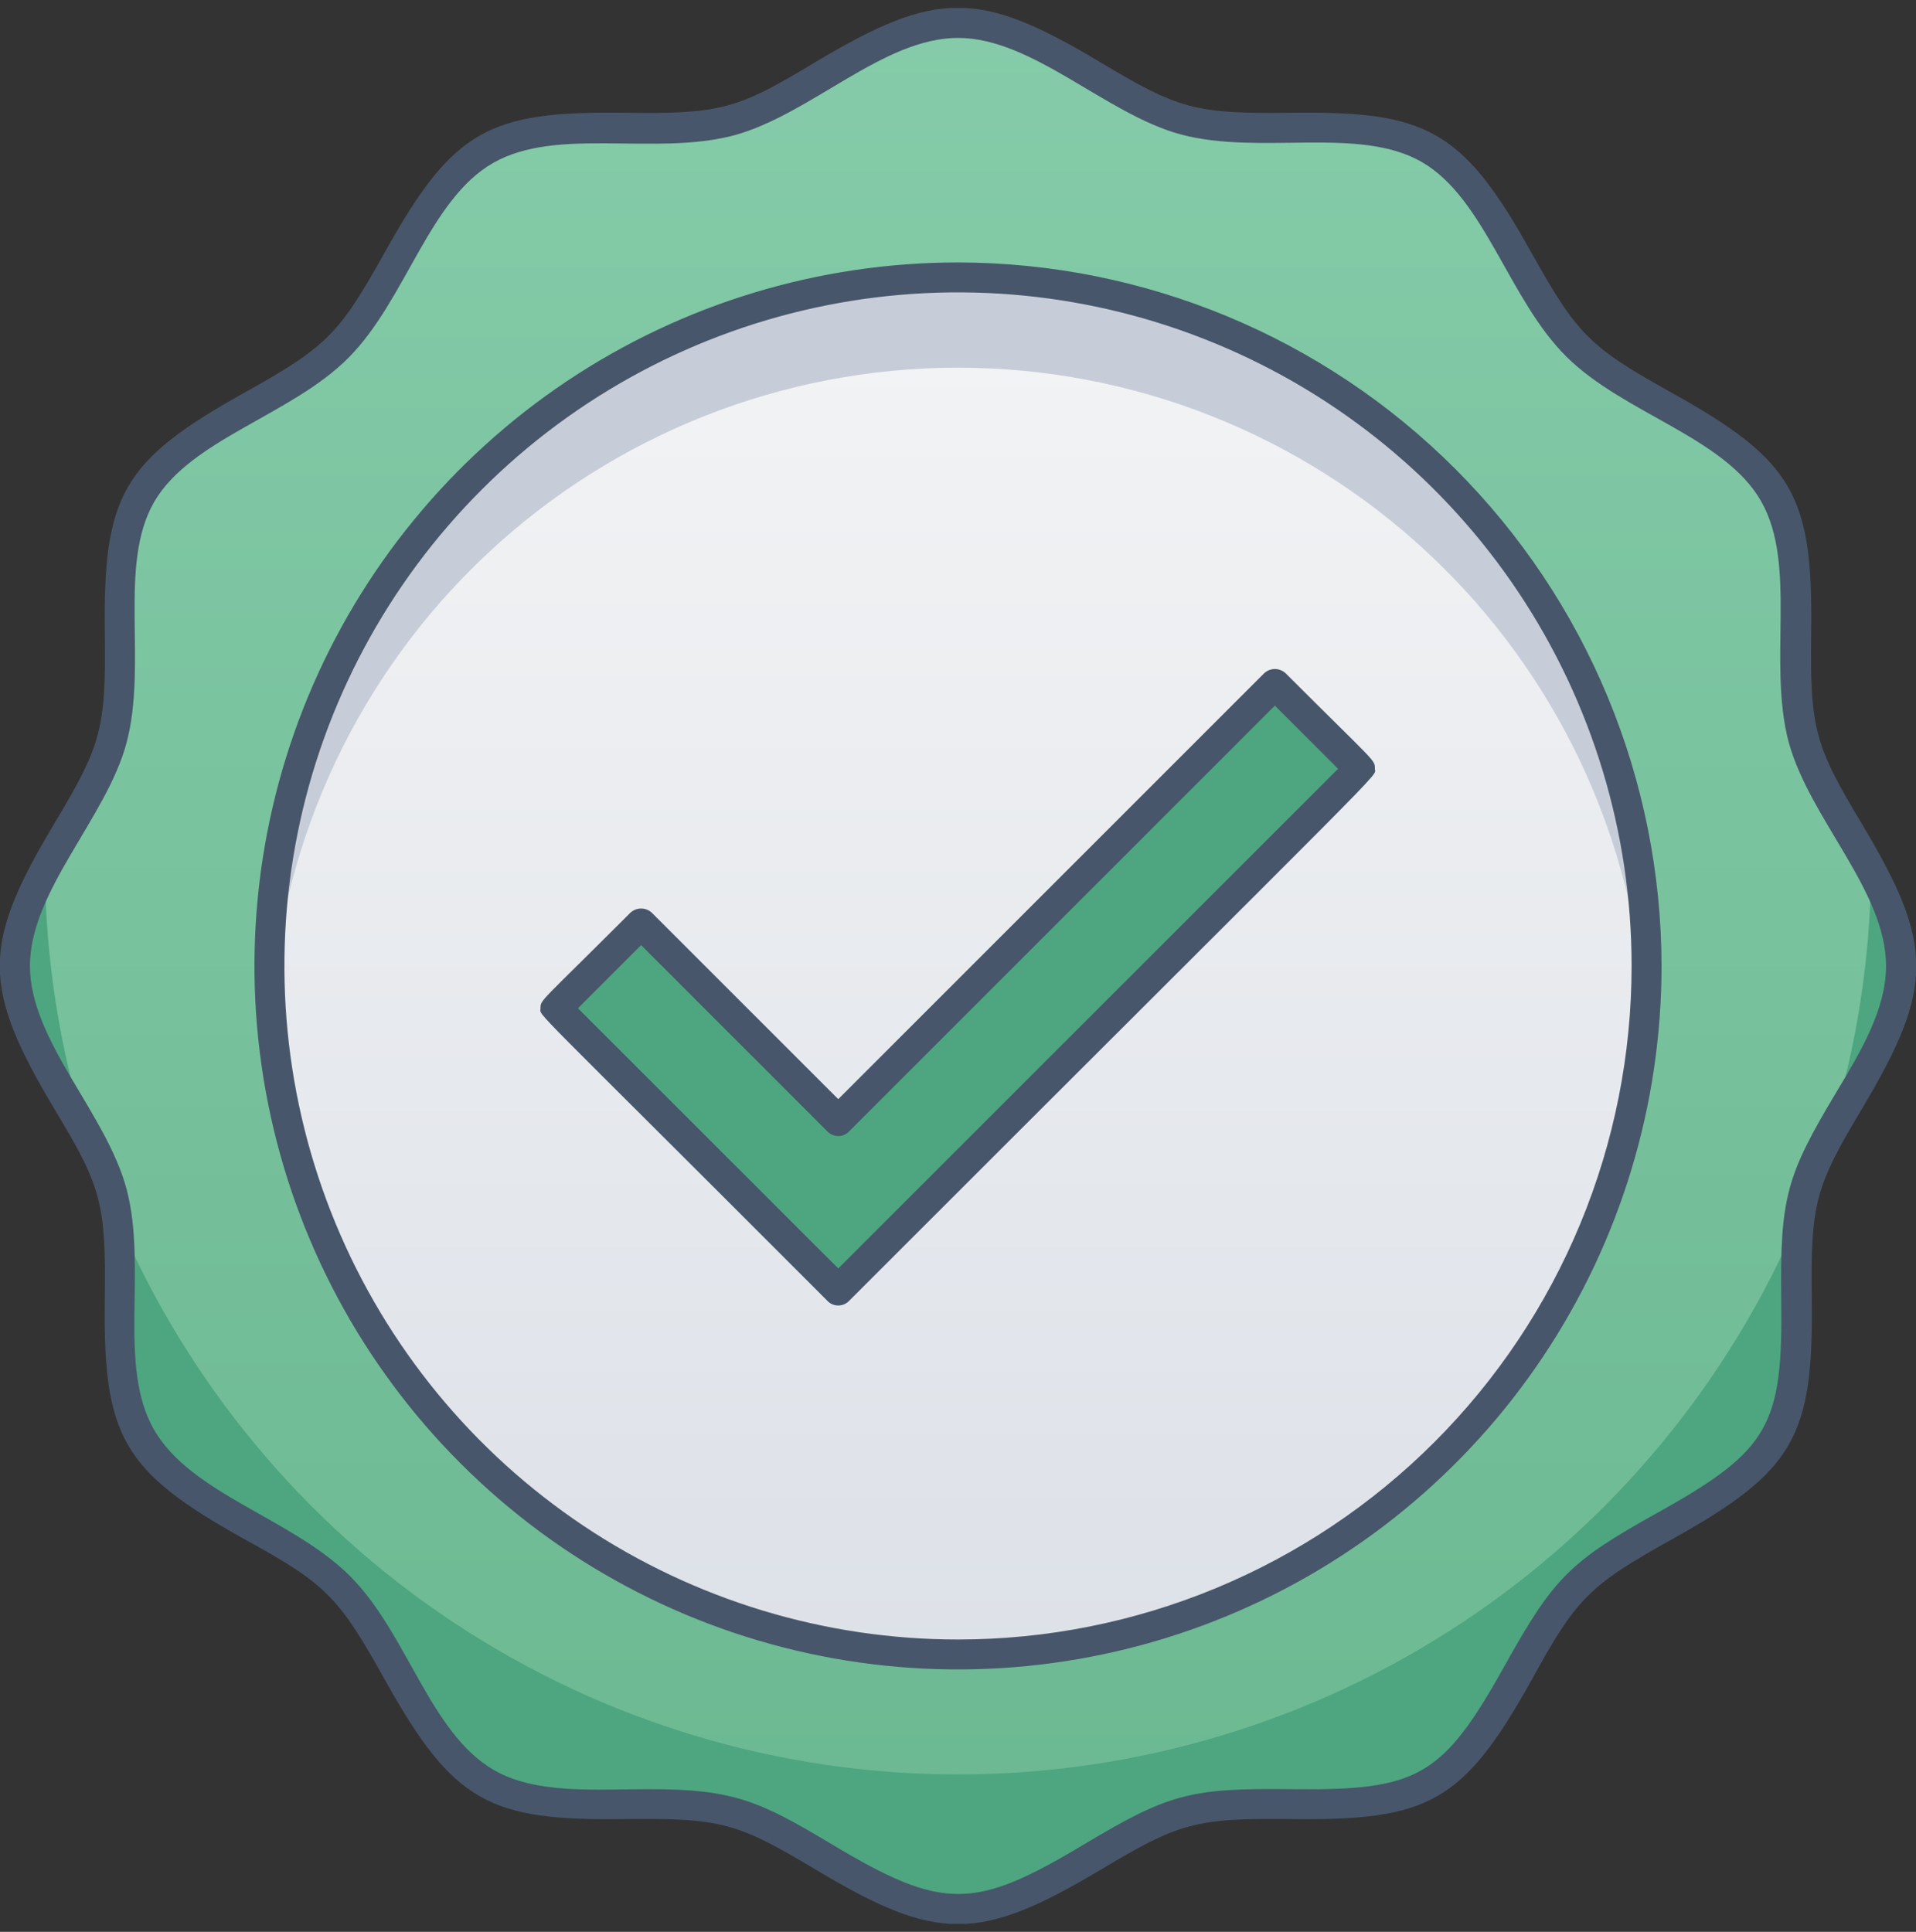<svg width="120" height="121" viewBox="0 0 120 121" fill="none" xmlns="http://www.w3.org/2000/svg">
<rect x="0" y="0" width="120" height="121" fill="#333333" stroke="none"/>
<g clip-path="url(#clip0_918_2720)">
<path d="M119.062 60.5C119.062 65.6 114.244 69.997 112.987 74.703C111.684 79.569 113.625 85.775 111.112 90.041C108.6 94.306 102.244 95.778 98.737 99.284C95.231 102.791 93.816 109.156 89.494 111.659C85.172 114.162 79.022 112.184 74.156 113.534C69.469 114.791 65.053 119.609 59.953 119.609C54.853 119.609 50.456 114.791 45.75 113.534C40.884 112.231 34.678 114.172 30.413 111.659C26.147 109.147 24.675 102.791 21.169 99.284C17.663 95.778 11.297 94.362 8.794 90.041C6.291 85.719 8.316 79.569 7.013 74.703C5.756 69.997 0.938 65.6 0.938 60.5C0.938 55.4 5.756 51.003 7.013 46.297C8.316 41.431 6.375 35.188 8.841 30.959C11.306 26.731 17.709 25.222 21.216 21.716C24.722 18.209 26.137 11.844 30.459 9.341C34.781 6.838 40.931 8.816 45.797 7.513C50.503 6.256 54.9 1.438 60 1.438C65.1 1.438 69.497 6.256 74.203 7.513C79.069 8.816 85.312 6.875 89.541 9.341C93.769 11.806 95.278 18.209 98.784 21.716C102.291 25.222 108.656 26.637 111.159 30.959C113.662 35.281 111.684 41.431 113.034 46.297C114.244 51.003 119.062 55.4 119.062 60.5Z" fill="url(#paint0_linear_918_2720)"/>
<path d="M2.813 54.453C2.855 60.043 3.721 65.597 5.381 70.934C1.584 64.128 -1.022 61.494 2.813 54.453Z" fill="#4DA67F"/>
<path d="M112.697 76.166C112.022 80.759 113.381 86.188 111.159 90.041C108.656 94.362 102.291 95.778 98.784 99.284C95.278 102.791 93.862 109.156 89.541 111.659C85.219 114.163 79.069 112.184 74.203 113.534C69.516 114.791 65.1 119.609 60 119.609C54.9 119.609 50.503 114.791 45.797 113.534C40.931 112.231 34.725 114.172 30.459 111.659C26.194 109.147 24.722 102.791 21.216 99.284C17.709 95.778 11.344 94.362 8.841 90.041C6.619 86.188 7.978 80.759 7.303 76.166C11.673 86.532 19.003 95.379 28.377 101.6C37.75 107.821 48.75 111.139 60 111.139C71.25 111.139 82.25 107.821 91.623 101.6C100.997 95.379 108.327 86.532 112.697 76.166V76.166Z" fill="#4DA67F"/>
<path d="M114.619 70.934C116.279 65.597 117.145 60.043 117.188 54.453C121.003 61.438 118.434 64.081 114.619 70.934Z" fill="#4DA67F"/>
<path d="M7.303 76.166C6.591 74.458 5.965 72.715 5.428 70.944C6.392 72.543 7.029 74.318 7.303 76.166V76.166Z" fill="#4DA67F"/>
<path d="M114.619 70.944C114.067 72.716 113.425 74.459 112.697 76.166C112.986 74.315 113.639 72.54 114.619 70.944V70.944Z" fill="#4DA67F"/>
<path d="M60 103.625C83.817 103.625 103.125 84.317 103.125 60.5C103.125 36.683 83.817 17.375 60 17.375C36.183 17.375 16.875 36.683 16.875 60.5C16.875 84.317 36.183 103.625 60 103.625Z" fill="url(#paint1_linear_918_2720)"/>
<path d="M60 17.375C65.9 17.375 71.737 18.586 77.15 20.933C82.564 23.279 87.438 26.712 91.471 31.018C95.505 35.324 98.612 40.412 100.6 45.966C102.589 51.521 103.416 57.425 103.031 63.312C102.31 52.391 97.463 42.152 89.472 34.672C81.481 27.192 70.945 23.029 60 23.029C49.054 23.029 38.519 27.192 30.528 34.672C22.537 42.152 17.69 52.391 16.969 63.312C16.584 57.425 17.411 51.521 19.4 45.966C21.388 40.412 24.495 35.324 28.529 31.018C32.562 26.712 37.436 23.279 42.85 20.933C48.263 18.586 54.1 17.375 60 17.375V17.375Z" fill="#C7CDD8"/>
<path d="M52.5 80.806L34.847 63.153L40.153 57.847L52.5 70.194L79.847 42.847L85.153 48.153L52.5 80.806Z" fill="#4DA67F"/>
<path d="M60 16.438C51.285 16.438 42.766 19.022 35.52 23.863C28.274 28.705 22.627 35.587 19.292 43.638C15.957 51.689 15.084 60.549 16.784 69.096C18.484 77.644 22.681 85.495 28.843 91.657C35.005 97.819 42.857 102.016 51.404 103.716C59.951 105.416 68.811 104.543 76.862 101.208C84.913 97.874 91.795 92.226 96.637 84.98C101.478 77.734 104.063 69.215 104.063 60.5C104.045 48.819 99.397 37.622 91.138 29.362C82.878 21.103 71.681 16.455 60 16.438ZM60 102.688C51.656 102.688 43.5 100.213 36.562 95.578C29.624 90.942 24.217 84.353 21.024 76.644C17.831 68.936 16.995 60.453 18.623 52.27C20.251 44.086 24.269 36.569 30.169 30.669C36.069 24.769 43.586 20.751 51.77 19.123C59.953 17.495 68.436 18.331 76.144 21.524C83.853 24.717 90.442 30.124 95.078 37.062C99.713 44 102.188 52.156 102.188 60.5C102.188 66.04 101.096 71.526 98.976 76.644C96.856 81.763 93.749 86.414 89.831 90.331C85.914 94.249 81.263 97.356 76.144 99.476C71.026 101.596 65.54 102.688 60 102.688V102.688Z" fill="#47566A"/>
<path d="M116.616 51.612C113.681 46.719 113.353 45.688 113.437 39.65C113.55 31.025 112.35 28.859 104.691 24.594C99.553 21.734 98.784 20.966 95.906 15.809C91.603 8.084 89.344 6.95 80.85 7.062C74.822 7.137 73.8 6.828 68.888 3.884C61.322 -0.644 58.688 -0.653 51.075 3.884C46.209 6.828 45.178 7.147 39.15 7.062C30.619 6.95 28.397 8.084 24.094 15.809C21.234 20.947 20.466 21.716 15.309 24.594C7.631 28.869 6.459 31.034 6.562 39.65C6.647 45.659 6.337 46.691 3.384 51.612C-1.144 59.178 -1.153 61.812 3.384 69.425C6.319 74.281 6.647 75.312 6.562 81.35C6.45 89.975 7.65 92.141 15.309 96.406C20.447 99.219 21.216 100.034 24.094 105.191C28.406 112.934 30.656 114.05 39.15 113.937C45.178 113.862 46.2 114.172 51.112 117.116C58.678 121.644 61.312 121.653 68.925 117.116C73.828 114.181 74.85 113.862 80.888 113.937C89.484 114.041 91.659 112.887 95.944 105.191C98.756 100.053 99.572 99.284 104.728 96.406C112.406 92.131 113.578 89.966 113.475 81.35C113.391 75.341 113.7 74.309 116.653 69.388C121.144 61.822 121.153 59.188 116.616 51.612ZM115.003 68.422C111.891 73.616 111.478 74.984 111.562 81.378C111.666 89.3 110.822 90.847 103.781 94.766C98.325 97.803 97.312 98.816 94.266 104.281C90.338 111.341 88.791 112.156 80.878 112.062C74.494 111.978 73.134 112.391 67.922 115.503C61.003 119.656 59.053 119.684 52.078 115.503C47.587 112.812 45.938 112.062 40.688 112.062C37.35 112.062 33.581 112.4 30.928 110.862C26.906 108.537 25.5 102.256 21.881 98.675C18.262 95.094 11.981 93.584 9.656 89.562C7.331 85.541 9.253 79.456 7.922 74.459C6.637 69.678 1.875 65.188 1.875 60.5C1.875 55.812 6.656 51.247 7.922 46.541C9.253 41.553 7.369 35.384 9.656 31.438C11.944 27.491 18.262 26.009 21.844 22.391C25.425 18.772 26.878 12.491 30.891 10.203C34.903 7.916 41.016 9.8 46.003 8.469C50.822 7.137 55.312 2.375 60 2.375C64.688 2.375 69.253 7.156 73.959 8.422C78.956 9.753 85.116 7.869 89.062 10.156C93.009 12.444 94.491 18.762 98.109 22.344C101.728 25.925 108.009 27.378 110.297 31.391C112.584 35.403 110.7 41.506 112.031 46.503C113.362 51.322 118.125 55.812 118.125 60.5C118.125 63.219 116.541 65.862 115.003 68.422Z" fill="#47566A"/>
<path d="M80.522 42.172C80.339 42 80.098 41.904 79.847 41.904C79.596 41.904 79.355 42 79.172 42.172L52.5 68.844L40.828 57.172C40.645 57 40.404 56.904 40.153 56.904C39.902 56.904 39.661 57 39.478 57.172C33.797 62.853 33.853 62.6 33.853 63.153C33.853 63.706 32.747 62.375 51.825 81.481C51.913 81.572 52.017 81.644 52.133 81.693C52.249 81.743 52.374 81.768 52.5 81.768C52.626 81.768 52.751 81.743 52.867 81.693C52.983 81.644 53.088 81.572 53.175 81.481C88.059 46.597 86.109 48.744 86.109 48.153C86.109 47.562 86.194 47.844 80.522 42.172ZM52.5 79.447L36.197 63.153L40.153 59.197L51.825 70.869C51.913 70.959 52.017 71.032 52.133 71.081C52.249 71.13 52.374 71.156 52.5 71.156C52.626 71.156 52.751 71.13 52.867 71.081C52.983 71.032 53.088 70.959 53.175 70.869L79.847 44.197L83.803 48.153L52.5 79.447Z" fill="#47566A"/>
</g>
<defs>
<linearGradient id="paint0_linear_918_2720" x1="60" y1="119.562" x2="60" y2="1.438" gradientUnits="userSpaceOnUse">
<stop stop-color="#6AB891"/>
<stop offset="1" stop-color="#85CBA9"/>
</linearGradient>
<linearGradient id="paint1_linear_918_2720" x1="60" y1="103.625" x2="60" y2="17.375" gradientUnits="userSpaceOnUse">
<stop stop-color="#DDE1E8"/>
<stop offset="1" stop-color="#F3F4F5"/>
</linearGradient>
<clipPath id="clip0_918_2720">
<rect width="120" height="120" fill="white" transform="translate(0 0.5)"/>
</clipPath>
</defs>
</svg>
